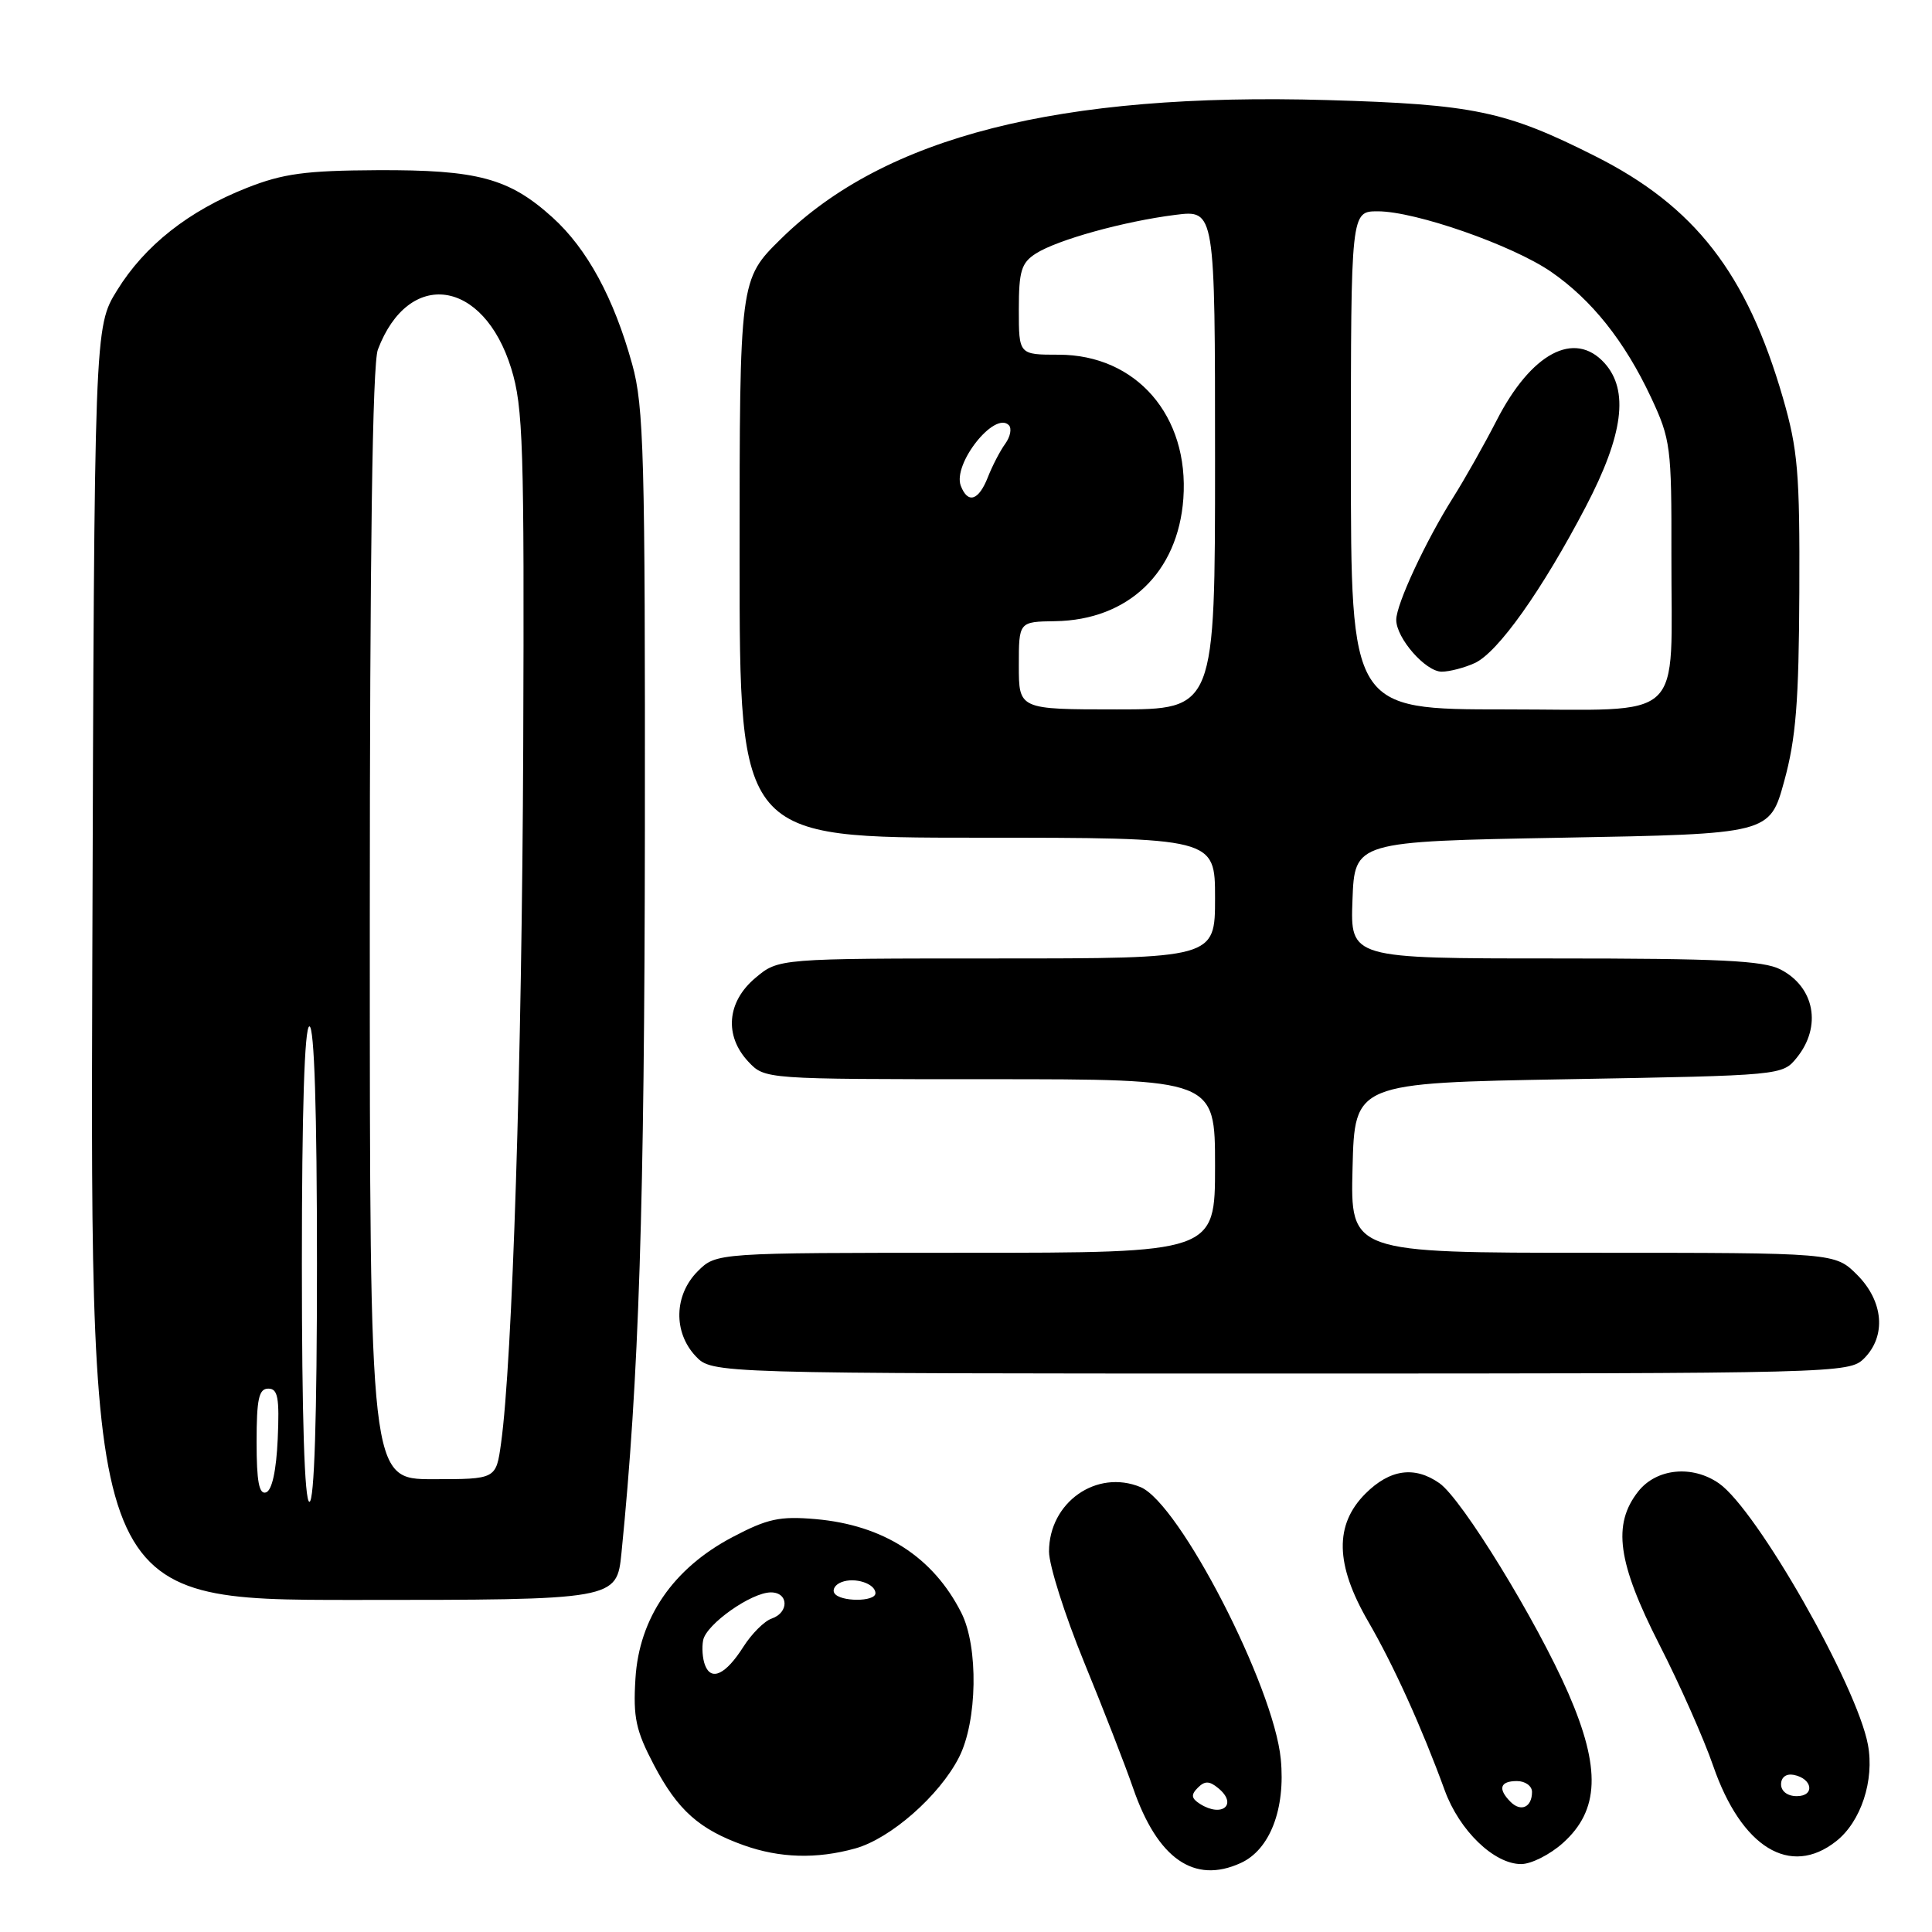 <?xml version="1.0" encoding="UTF-8" standalone="no"?>
<!DOCTYPE svg PUBLIC "-//W3C//DTD SVG 1.1//EN" "http://www.w3.org/Graphics/SVG/1.1/DTD/svg11.dtd" >
<svg xmlns="http://www.w3.org/2000/svg" xmlns:xlink="http://www.w3.org/1999/xlink" version="1.1" viewBox="0 0 256 256">
 <g >
 <path fill="currentColor"
d=" M 164.40 246.86 C 168.27 245.10 170.35 239.71 169.71 233.09 C 168.78 223.44 156.28 199.19 151.13 197.05 C 145.30 194.64 139.00 199.07 139.00 205.59 C 139.00 207.41 141.09 213.99 143.63 220.20 C 146.18 226.42 149.11 233.94 150.14 236.93 C 153.38 246.30 158.23 249.68 164.40 246.86 Z  M 207.08 244.22 C 211.94 239.88 212.14 234.31 207.81 224.36 C 203.64 214.79 193.72 198.61 190.73 196.53 C 187.44 194.22 184.16 194.68 180.92 197.92 C 176.81 202.04 176.92 207.30 181.28 214.83 C 184.67 220.67 188.41 228.94 191.43 237.22 C 193.37 242.56 197.97 247.00 201.56 247.00 C 202.89 247.00 205.37 245.75 207.08 244.22 Z  M 113.32 244.93 C 118.00 243.63 124.48 237.94 127.07 232.86 C 129.51 228.08 129.67 218.22 127.38 213.70 C 123.64 206.30 117.07 202.08 108.07 201.29 C 103.31 200.88 101.70 201.23 97.05 203.68 C 89.19 207.82 84.69 214.38 84.20 222.42 C 83.88 227.60 84.25 229.30 86.66 233.89 C 89.80 239.86 92.65 242.40 98.56 244.51 C 103.33 246.21 108.21 246.35 113.32 244.93 Z  M 243.29 243.98 C 246.59 241.39 248.39 235.91 247.51 231.18 C 246.04 223.32 232.80 200.07 227.78 196.56 C 224.25 194.09 219.49 194.56 217.07 197.63 C 213.63 202.01 214.33 207.04 219.88 217.93 C 222.57 223.19 225.78 230.43 227.01 234.00 C 230.75 244.81 237.21 248.77 243.29 243.98 Z  M 82.35 205.75 C 84.67 182.59 85.40 159.83 85.45 110.00 C 85.49 60.42 85.32 53.84 83.77 48.27 C 81.34 39.48 77.80 32.96 73.21 28.81 C 67.46 23.61 63.29 22.49 50.00 22.55 C 40.47 22.60 37.51 23.00 32.72 24.89 C 25.01 27.93 19.19 32.52 15.52 38.46 C 12.50 43.34 12.50 43.34 12.23 127.67 C 11.96 212.00 11.96 212.00 46.84 212.00 C 81.72 212.00 81.72 212.00 82.35 205.75 Z  M 247.00 180.00 C 249.97 177.03 249.58 172.43 246.08 168.92 C 243.15 166.00 243.15 166.00 211.04 166.00 C 178.93 166.00 178.93 166.00 179.22 154.75 C 179.50 143.50 179.50 143.50 207.84 143.00 C 236.14 142.50 236.18 142.50 238.09 140.14 C 241.42 136.02 240.46 130.80 235.93 128.46 C 233.65 127.28 227.83 127.00 206.01 127.00 C 178.92 127.00 178.92 127.00 179.21 119.25 C 179.50 111.50 179.50 111.50 207.00 111.00 C 234.50 110.50 234.50 110.50 236.42 103.50 C 237.97 97.87 238.36 92.99 238.42 78.50 C 238.49 62.63 238.23 59.58 236.24 52.70 C 231.46 36.20 224.57 27.33 211.37 20.69 C 199.49 14.70 195.24 13.82 175.84 13.26 C 140.29 12.24 117.25 18.10 103.48 31.65 C 98.00 37.04 98.00 37.04 98.00 74.02 C 98.00 111.00 98.00 111.00 129.50 111.00 C 161.00 111.00 161.00 111.00 161.00 119.00 C 161.00 127.00 161.00 127.00 132.08 127.00 C 103.15 127.00 103.15 127.00 100.08 129.59 C 96.31 132.76 95.94 137.25 99.17 140.69 C 101.35 143.00 101.35 143.00 131.17 143.00 C 161.00 143.00 161.00 143.00 161.00 154.50 C 161.00 166.00 161.00 166.00 127.95 166.00 C 94.91 166.00 94.91 166.00 92.45 168.45 C 89.32 171.59 89.19 176.51 92.17 179.69 C 94.35 182.00 94.35 182.00 169.67 182.00 C 243.67 182.00 245.04 181.96 247.00 180.00 Z  M 159.01 239.03 C 157.85 238.29 157.78 237.82 158.72 236.88 C 159.65 235.95 160.26 235.97 161.45 236.96 C 164.04 239.10 161.94 240.88 159.01 239.03 Z  M 200.16 238.76 C 198.44 237.04 198.75 236.00 201.00 236.00 C 202.10 236.00 203.00 236.65 203.00 237.44 C 203.00 239.46 201.54 240.14 200.16 238.76 Z  M 93.42 220.64 C 93.09 219.80 92.98 218.32 93.17 217.34 C 93.58 215.22 99.55 211.00 102.15 211.00 C 104.50 211.00 104.58 213.67 102.25 214.47 C 101.29 214.79 99.60 216.48 98.50 218.21 C 96.17 221.88 94.24 222.80 93.42 220.64 Z  M 110.56 211.10 C 110.26 210.61 110.68 209.95 111.51 209.64 C 113.28 208.95 116.00 209.84 116.00 211.11 C 116.00 212.27 111.28 212.27 110.56 211.10 Z  M 236.00 236.43 C 236.00 235.50 236.68 234.99 237.67 235.18 C 240.18 235.66 240.52 238.00 238.08 238.00 C 236.85 238.00 236.00 237.35 236.00 236.43 Z  M 40.00 167.50 C 40.00 147.17 40.35 136.00 41.00 136.00 C 41.65 136.00 42.00 147.17 42.00 167.50 C 42.00 187.83 41.65 199.00 41.00 199.00 C 40.35 199.00 40.00 187.83 40.00 167.50 Z  M 34.00 191.08 C 34.00 185.36 34.30 184.00 35.55 184.00 C 36.82 184.00 37.04 185.19 36.80 190.67 C 36.61 194.89 36.04 197.49 35.25 197.75 C 34.33 198.06 34.00 196.30 34.00 191.08 Z  M 49.00 122.57 C 49.00 72.98 49.35 48.22 50.07 46.32 C 54.15 35.55 64.07 36.95 67.74 48.82 C 69.32 53.92 69.48 59.04 69.33 99.00 C 69.16 140.73 67.90 180.41 66.39 191.25 C 65.73 196.00 65.73 196.00 57.36 196.00 C 49.00 196.00 49.00 196.00 49.00 122.57 Z  M 135.00 88.19 C 135.00 82.38 135.00 82.38 139.82 82.31 C 149.50 82.16 156.09 75.86 156.80 66.07 C 157.59 55.10 150.57 47.00 140.27 47.00 C 135.00 47.00 135.00 47.00 135.00 41.02 C 135.00 35.92 135.33 34.83 137.25 33.60 C 140.09 31.78 148.91 29.33 155.75 28.47 C 161.00 27.81 161.00 27.81 161.00 60.91 C 161.00 94.00 161.00 94.00 148.00 94.00 C 135.00 94.00 135.00 94.00 135.00 88.19 Z  M 179.00 61.00 C 179.00 28.00 179.00 28.00 182.57 28.00 C 187.55 28.00 200.38 32.48 205.52 36.01 C 210.91 39.73 215.27 45.20 218.77 52.66 C 221.37 58.22 221.50 59.22 221.47 73.50 C 221.43 96.12 223.71 94.00 199.48 94.00 C 179.00 94.00 179.00 94.00 179.00 61.00 Z  M 195.41 87.86 C 198.48 86.46 204.33 78.22 210.13 67.13 C 215.11 57.60 215.87 51.72 212.60 48.10 C 208.62 43.72 202.88 46.78 198.30 55.73 C 196.67 58.90 194.08 63.50 192.53 65.95 C 188.92 71.68 185.02 80.04 185.01 82.12 C 185.00 84.55 188.89 89.00 191.03 89.00 C 192.06 89.00 194.03 88.49 195.41 87.86 Z  M 127.31 64.37 C 126.21 61.49 131.77 54.44 133.67 56.33 C 134.09 56.75 133.88 57.86 133.20 58.80 C 132.52 59.73 131.48 61.74 130.89 63.25 C 129.67 66.35 128.24 66.79 127.31 64.37 Z "/>
</g>
</svg>